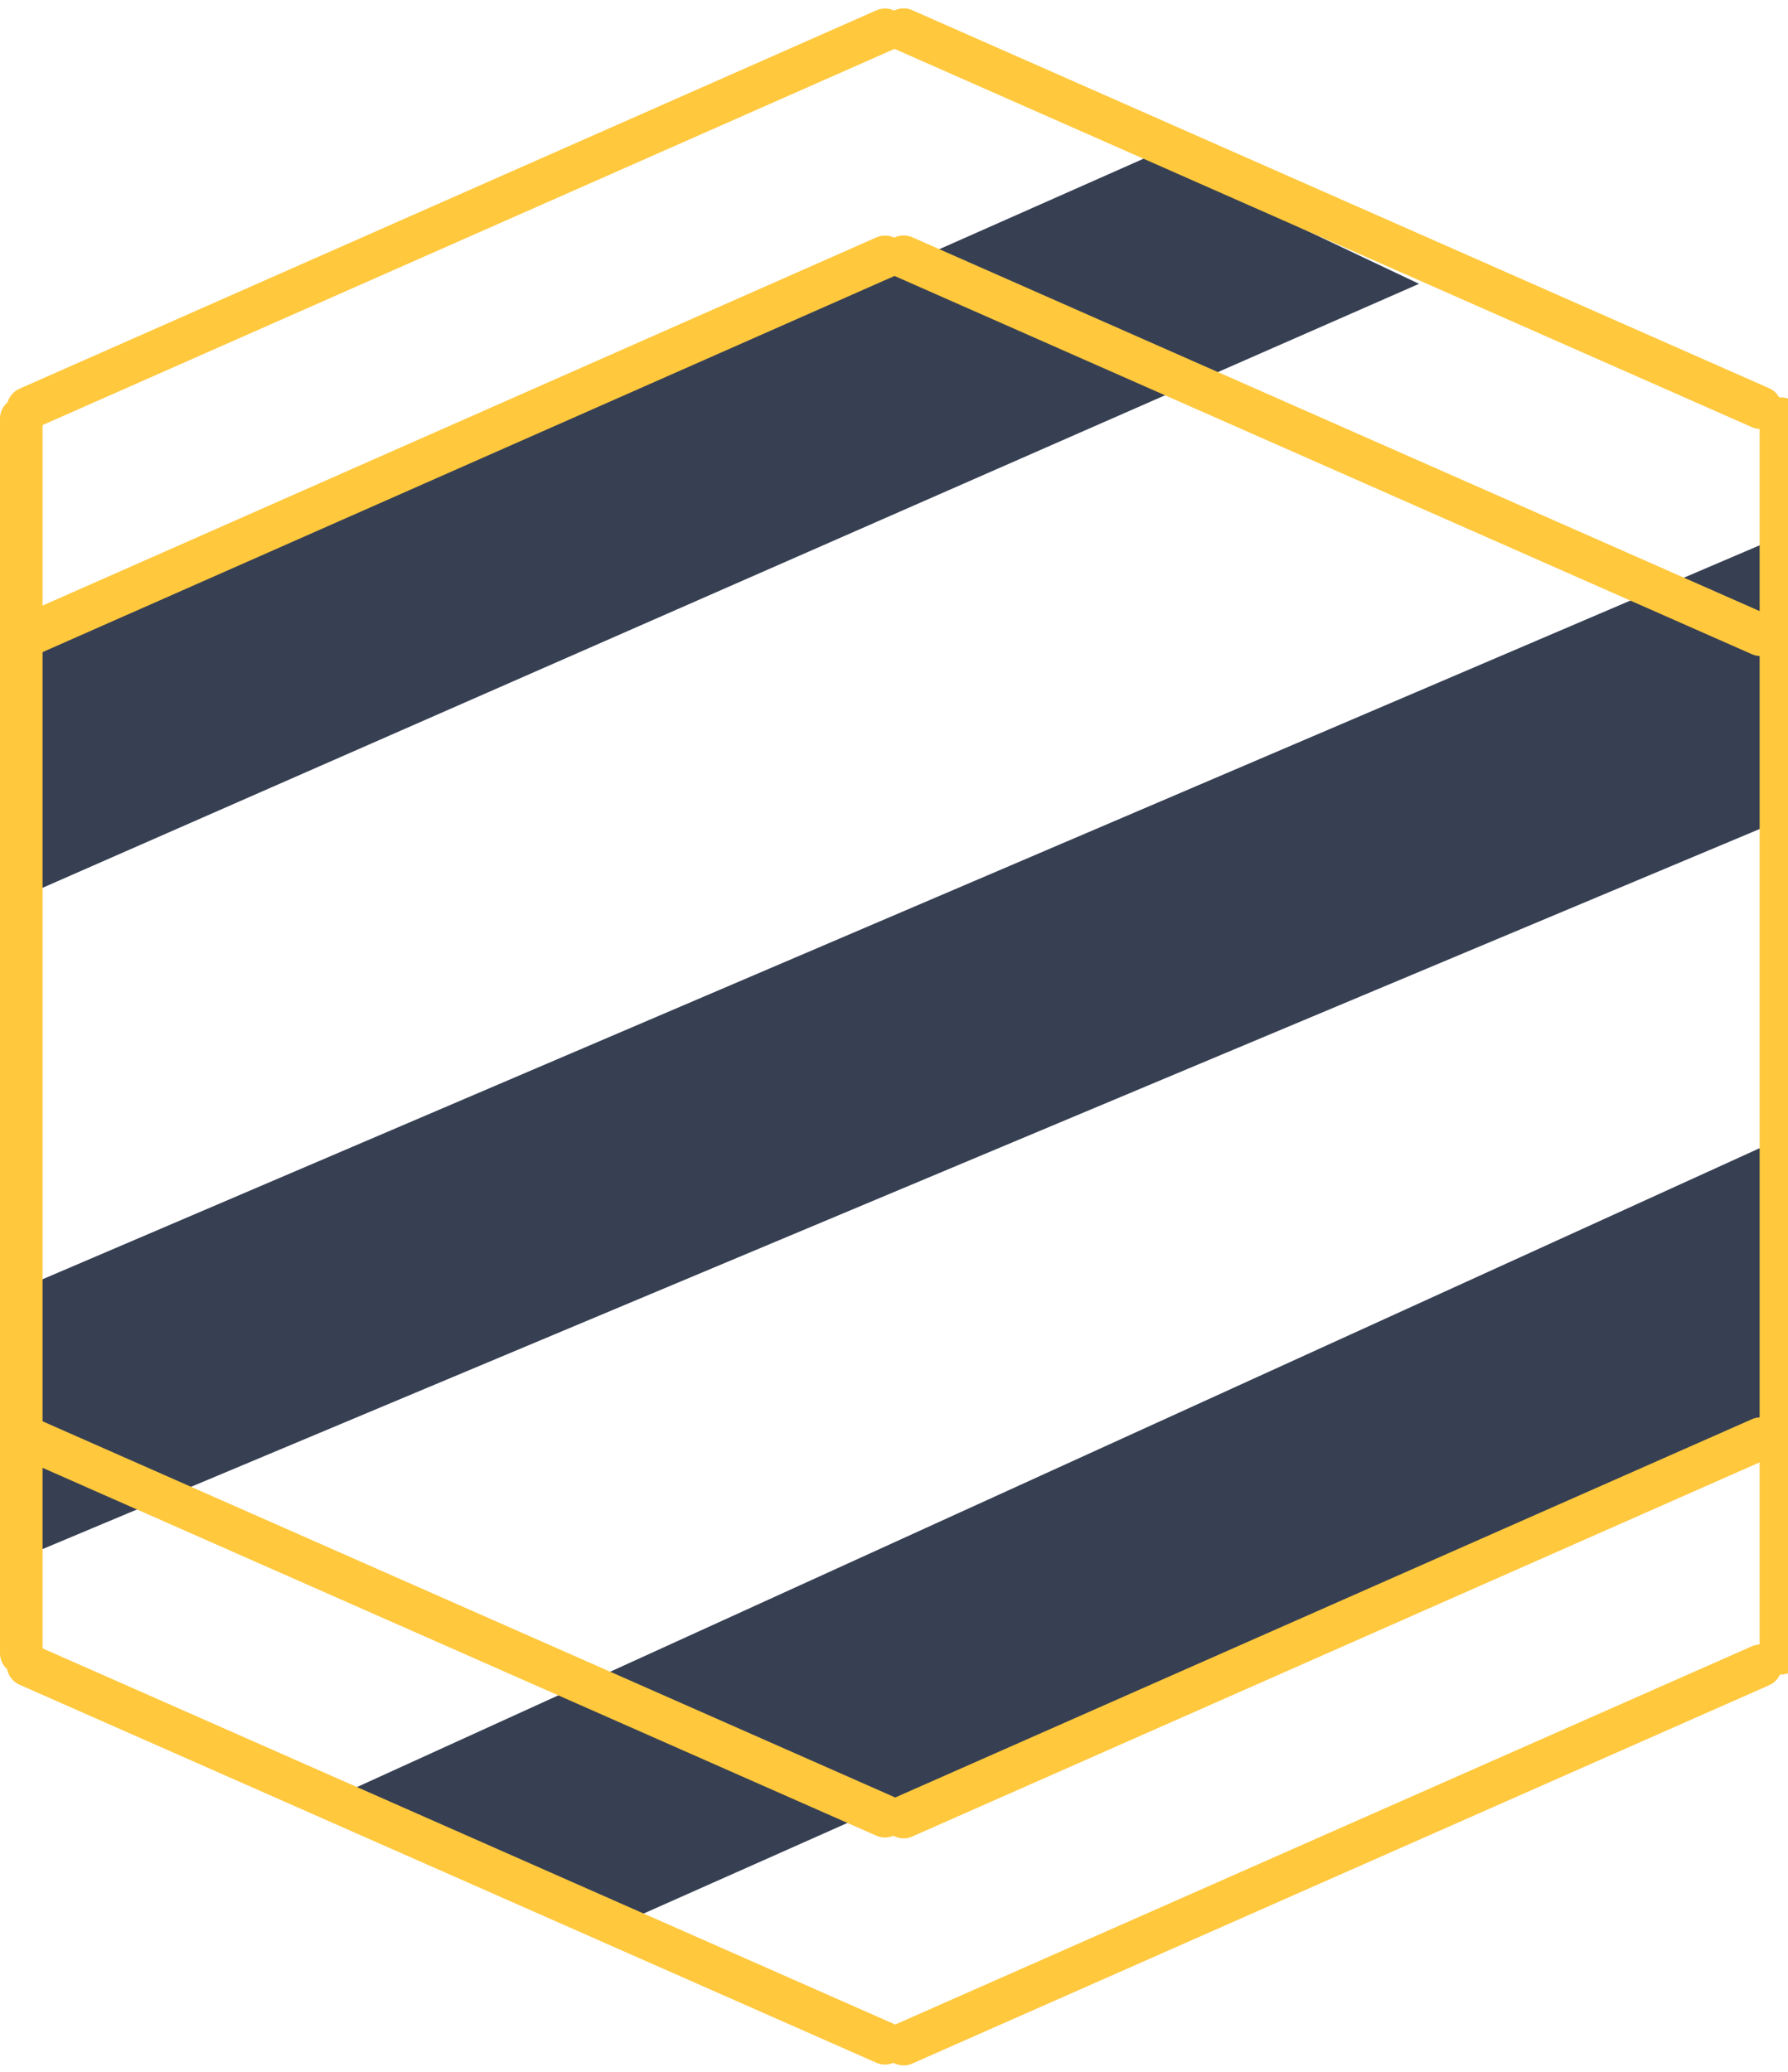 <svg width="63" height="73" viewBox="0 0 63 73" fill="none" xmlns="http://www.w3.org/2000/svg">
<g clip-path="url(#clip0_360_12079)">
<path d="M0.999 22.999L40.5 5.5L50 10L0.999 31.5L0.999 22.999Z" fill="#374053"/>
<path d="M0.5 45.5L62.5 19L62.5 29L0.5 54.999L0.5 45.5Z" fill="#374053"/>
<path d="M12.501 63L63.001 39.999L63.001 49.499L22.501 67.5L12.501 63Z" fill="#374053"/>
<line x1="0.75" y1="-0.75" x2="33.75" y2="-0.75" transform="matrix(0.915 -0.404 -0.404 -0.915 0 13.999)" stroke="#FFC83D" stroke-width="1.5" stroke-linecap="round"/>
<line x1="62.033" y1="14.365" x2="31.841" y2="1.045" stroke="#FFC83D" stroke-width="1.5" stroke-linecap="round"/>
<line x1="0.75" y1="-0.75" x2="33.75" y2="-0.75" transform="matrix(0.915 -0.404 -0.404 -0.915 0 21.999)" stroke="#FFC83D" stroke-width="1.5" stroke-linecap="round"/>
<line x1="62.033" y1="22.365" x2="31.841" y2="9.045" stroke="#FFC83D" stroke-width="1.5" stroke-linecap="round"/>
<line x1="0.989" y1="58.672" x2="31.181" y2="71.992" stroke="#FFC83D" stroke-width="1.5" stroke-linecap="round"/>
<line x1="0.75" y1="-0.75" x2="33.75" y2="-0.75" transform="matrix(-0.915 0.404 0.404 0.915 63.023 59.073)" stroke="#FFC83D" stroke-width="1.5" stroke-linecap="round"/>
<line x1="0.989" y1="50.672" x2="31.181" y2="63.992" stroke="#FFC83D" stroke-width="1.5" stroke-linecap="round"/>
<line x1="0.75" y1="-0.75" x2="33.75" y2="-0.75" transform="matrix(-0.915 0.404 0.404 0.915 63.023 51.073)" stroke="#FFC83D" stroke-width="1.5" stroke-linecap="round"/>
<line x1="0.75" y1="14.75" x2="0.75" y2="58.25" stroke="#FFC83D" stroke-width="1.5" stroke-linecap="round"/>
<line x1="62.75" y1="14.75" x2="62.75" y2="58.25" stroke="#FFC83D" stroke-width="1.5" stroke-linecap="round"/>
</g>
<defs>
<clipPath id="clip0_360_12079">
<rect width="63" height="73" fill="white"/>
</clipPath>
</defs>
</svg>

